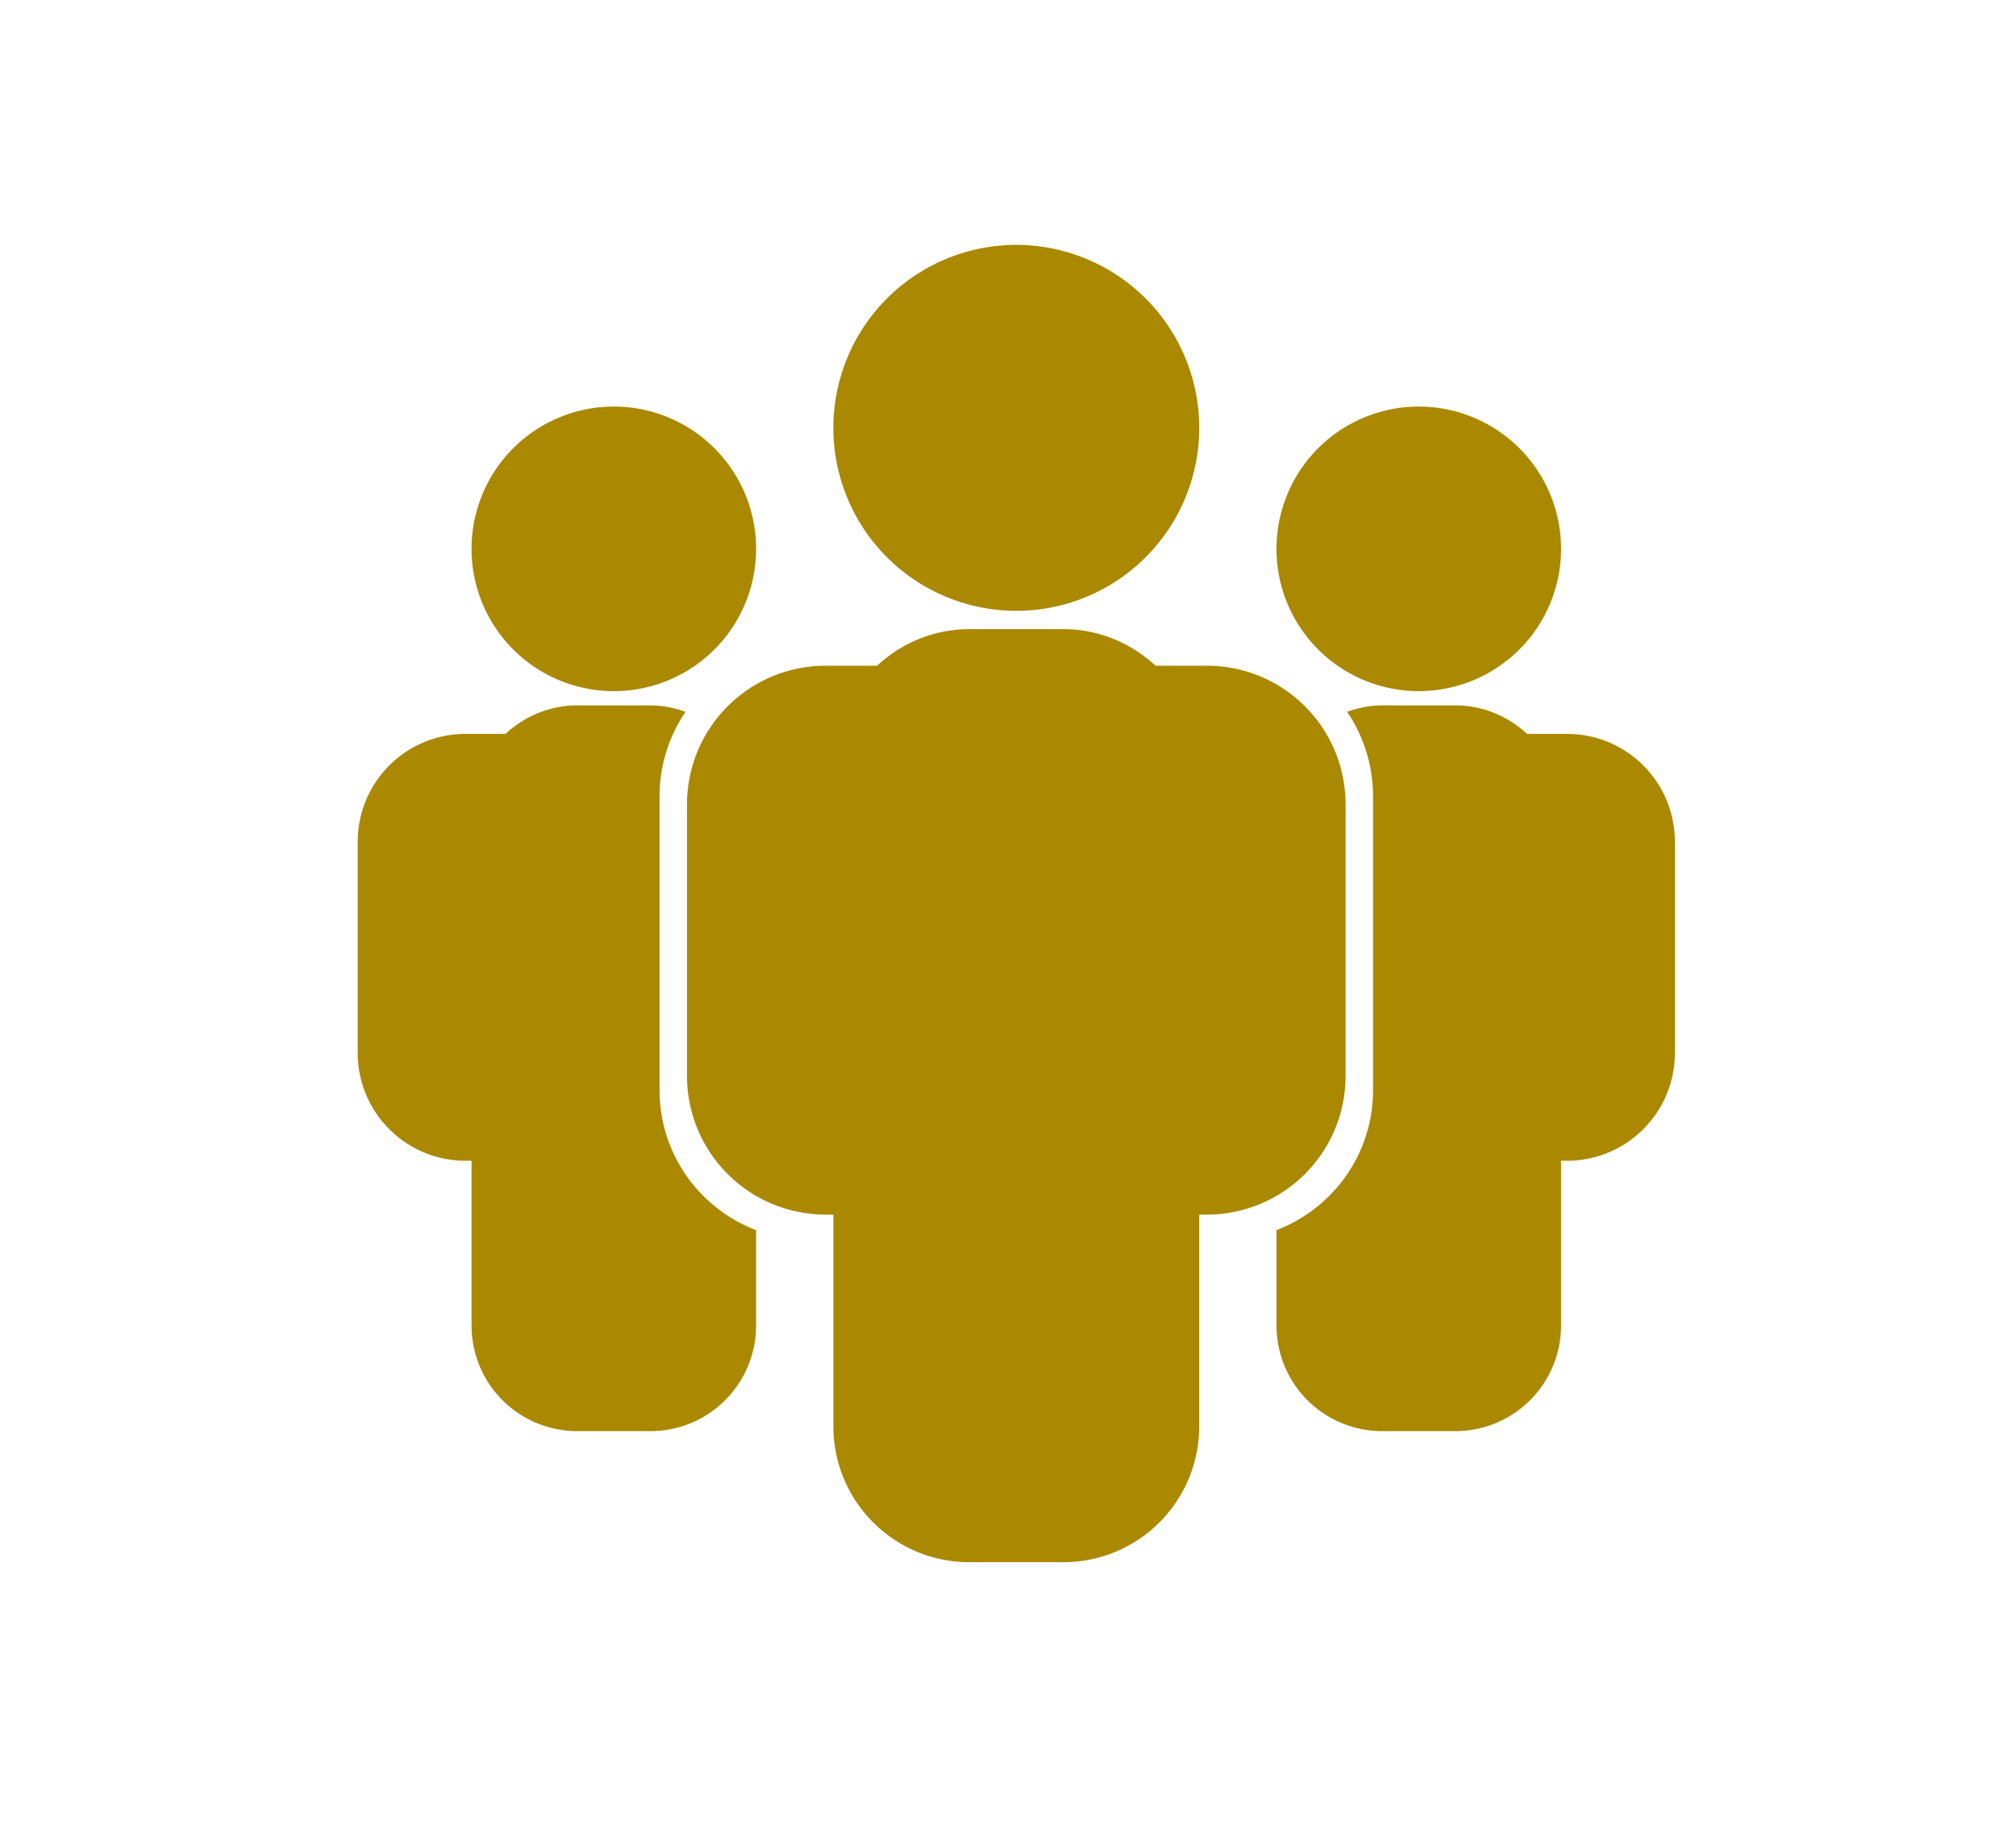 <?xml version="1.0" encoding="UTF-8" standalone="no"?>
<!-- Created with Inkscape (http://www.inkscape.org/) -->

<svg
   xmlns:dc="http://purl.org/dc/elements/1.1/"
   xmlns:cc="http://creativecommons.org/ns#"
   xmlns:rdf="http://www.w3.org/1999/02/22-rdf-syntax-ns#"
   xmlns:svg="http://www.w3.org/2000/svg"
   xmlns="http://www.w3.org/2000/svg"
   xmlns:sodipodi="http://sodipodi.sourceforge.net/DTD/sodipodi-0.dtd"
   xmlns:inkscape="http://www.inkscape.org/namespaces/inkscape"
   width="218.47mm"
   height="199.571mm"
   viewBox="0 0 218.47 199.571"
   version="1.1"
   id="svg1999"
   inkscape:version="0.92.2 (5c3e80d, 2017-08-06)"
   sodipodi:docname="team.svg">
  <defs
     id="defs1993" />
  <sodipodi:namedview
     id="base"
     pagecolor="#ffffff"
     bordercolor="#666666"
     borderopacity="1.0"
     inkscape:pageopacity="0.0"
     inkscape:pageshadow="2"
     inkscape:zoom="0.35"
     inkscape:cx="105.99999"
     inkscape:cy="320.57142"
     inkscape:document-units="mm"
     inkscape:current-layer="layer1"
     showgrid="true"
     fit-margin-top="0"
     fit-margin-left="0"
     fit-margin-right="0"
     fit-margin-bottom="0"
     inkscape:window-width="1366"
     inkscape:window-height="706"
     inkscape:window-x="-8"
     inkscape:window-y="-8"
     inkscape:window-maximized="1">
    <inkscape:grid
       type="xygrid"
       id="grid2015"
       originx="148.242"
       originy="-63.349" />
  </sodipodi:namedview>
  <g
     inkscape:label="Layer 1"
     inkscape:groupmode="layer"
     id="layer1"
     transform="translate(148.242,-34.08)">
    <g
       transform="translate(47.927,44.752)"
       id="layer1-5"
       inkscape:label="Layer 1"
       style="fill:none">
      <rect
         y="-10.673"
         x="-196.17"
         height="199.571"
         width="218.47"
         id="rect2101"
         style="opacity:1;fill:none;fill-opacity:1;stroke:none;stroke-width:0.918;stroke-miterlimit:4;stroke-dasharray:none;stroke-dashoffset:0;stroke-opacity:0.729" />
    </g>
    <g
       transform="matrix(3.965,0,0,3.965,-2627.915,-2557.306)"
       id="bimetrical-layer-1"
       inkscape:label="Capa 1"
       style="fill:#aa8800">
      <path
         inkscape:connector-curvature="0"
         transform="translate(635.167,660.258)"
         id="bimetrical-path-people"
         d="m 18,0 a 5,5 0 0 0 -5,5 5,5 0 0 0 5,5 5,5 0 0 0 5,-5 5,5 0 0 0 -5,-5 z M 7,4.418 A 3.889,3.889 0 0 0 3.111,8.307 3.889,3.889 0 0 0 7,12.195 3.889,3.889 0 0 0 10.889,8.307 3.889,3.889 0 0 0 7,4.418 Z m 22,0 A 3.889,3.889 0 0 0 25.111,8.307 3.889,3.889 0 0 0 29,12.195 3.889,3.889 0 0 0 32.889,8.307 3.889,3.889 0 0 0 29,4.418 Z M 16.723,10.5 c -0.981,0 -1.864,0.384 -2.527,1 H 12.797 C 10.694,11.5 9,13.194 9,15.297 v 7.406 C 9,24.806 10.694,26.5 12.797,26.5 H 13 v 5.777 C 13,34.34 14.66,36 16.723,36 h 2.555 C 21.34,36 23,34.34 23,32.277 V 26.5 h 0.203 C 25.306,26.5 27,24.806 27,22.703 v -7.406 C 27,13.194 25.306,11.5 23.203,11.5 h -1.398 c -0.664,-0.616 -1.546,-1 -2.527,-1 z M 6.006,12.584 c -0.763,0 -1.449,0.3 -1.965,0.779 H 2.953 C 1.317,13.363 0,14.681 0,16.316 v 5.76 c 0,1.636 1.317,2.953 2.953,2.953 h 0.158 v 4.494 c 0,1.604 1.29,2.895 2.895,2.895 h 1.988 c 1.604,0 2.895,-1.29 2.895,-2.895 V 26.926 C 9.346,26.334 8.25,24.852 8.25,23.096 v -8.023 c 0,-0.859 0.262,-1.654 0.709,-2.312 -0.302,-0.109 -0.624,-0.176 -0.965,-0.176 z m 22,0 c -0.341,0 -0.663,0.067 -0.965,0.176 0.447,0.658 0.709,1.454 0.709,2.312 v 8.023 c 0,1.756 -1.096,3.238 -2.639,3.83 v 2.598 c 0,1.604 1.29,2.895 2.895,2.895 h 1.988 c 1.604,0 2.895,-1.29 2.895,-2.895 v -4.494 h 0.158 C 34.683,25.029 36,23.712 36,22.076 v -5.76 c 0,-1.636 -1.317,-2.953 -2.953,-2.953 h -1.088 c -0.516,-0.479 -1.202,-0.779 -1.965,-0.779 z"
         style="opacity:1;fill:#aa8800;fill-opacity:1;stroke:none;stroke-width:5;stroke-linecap:butt;stroke-linejoin:miter;stroke-miterlimit:4;stroke-dasharray:none;stroke-dashoffset:0;stroke-opacity:1" />
    </g>
  </g>
</svg>
